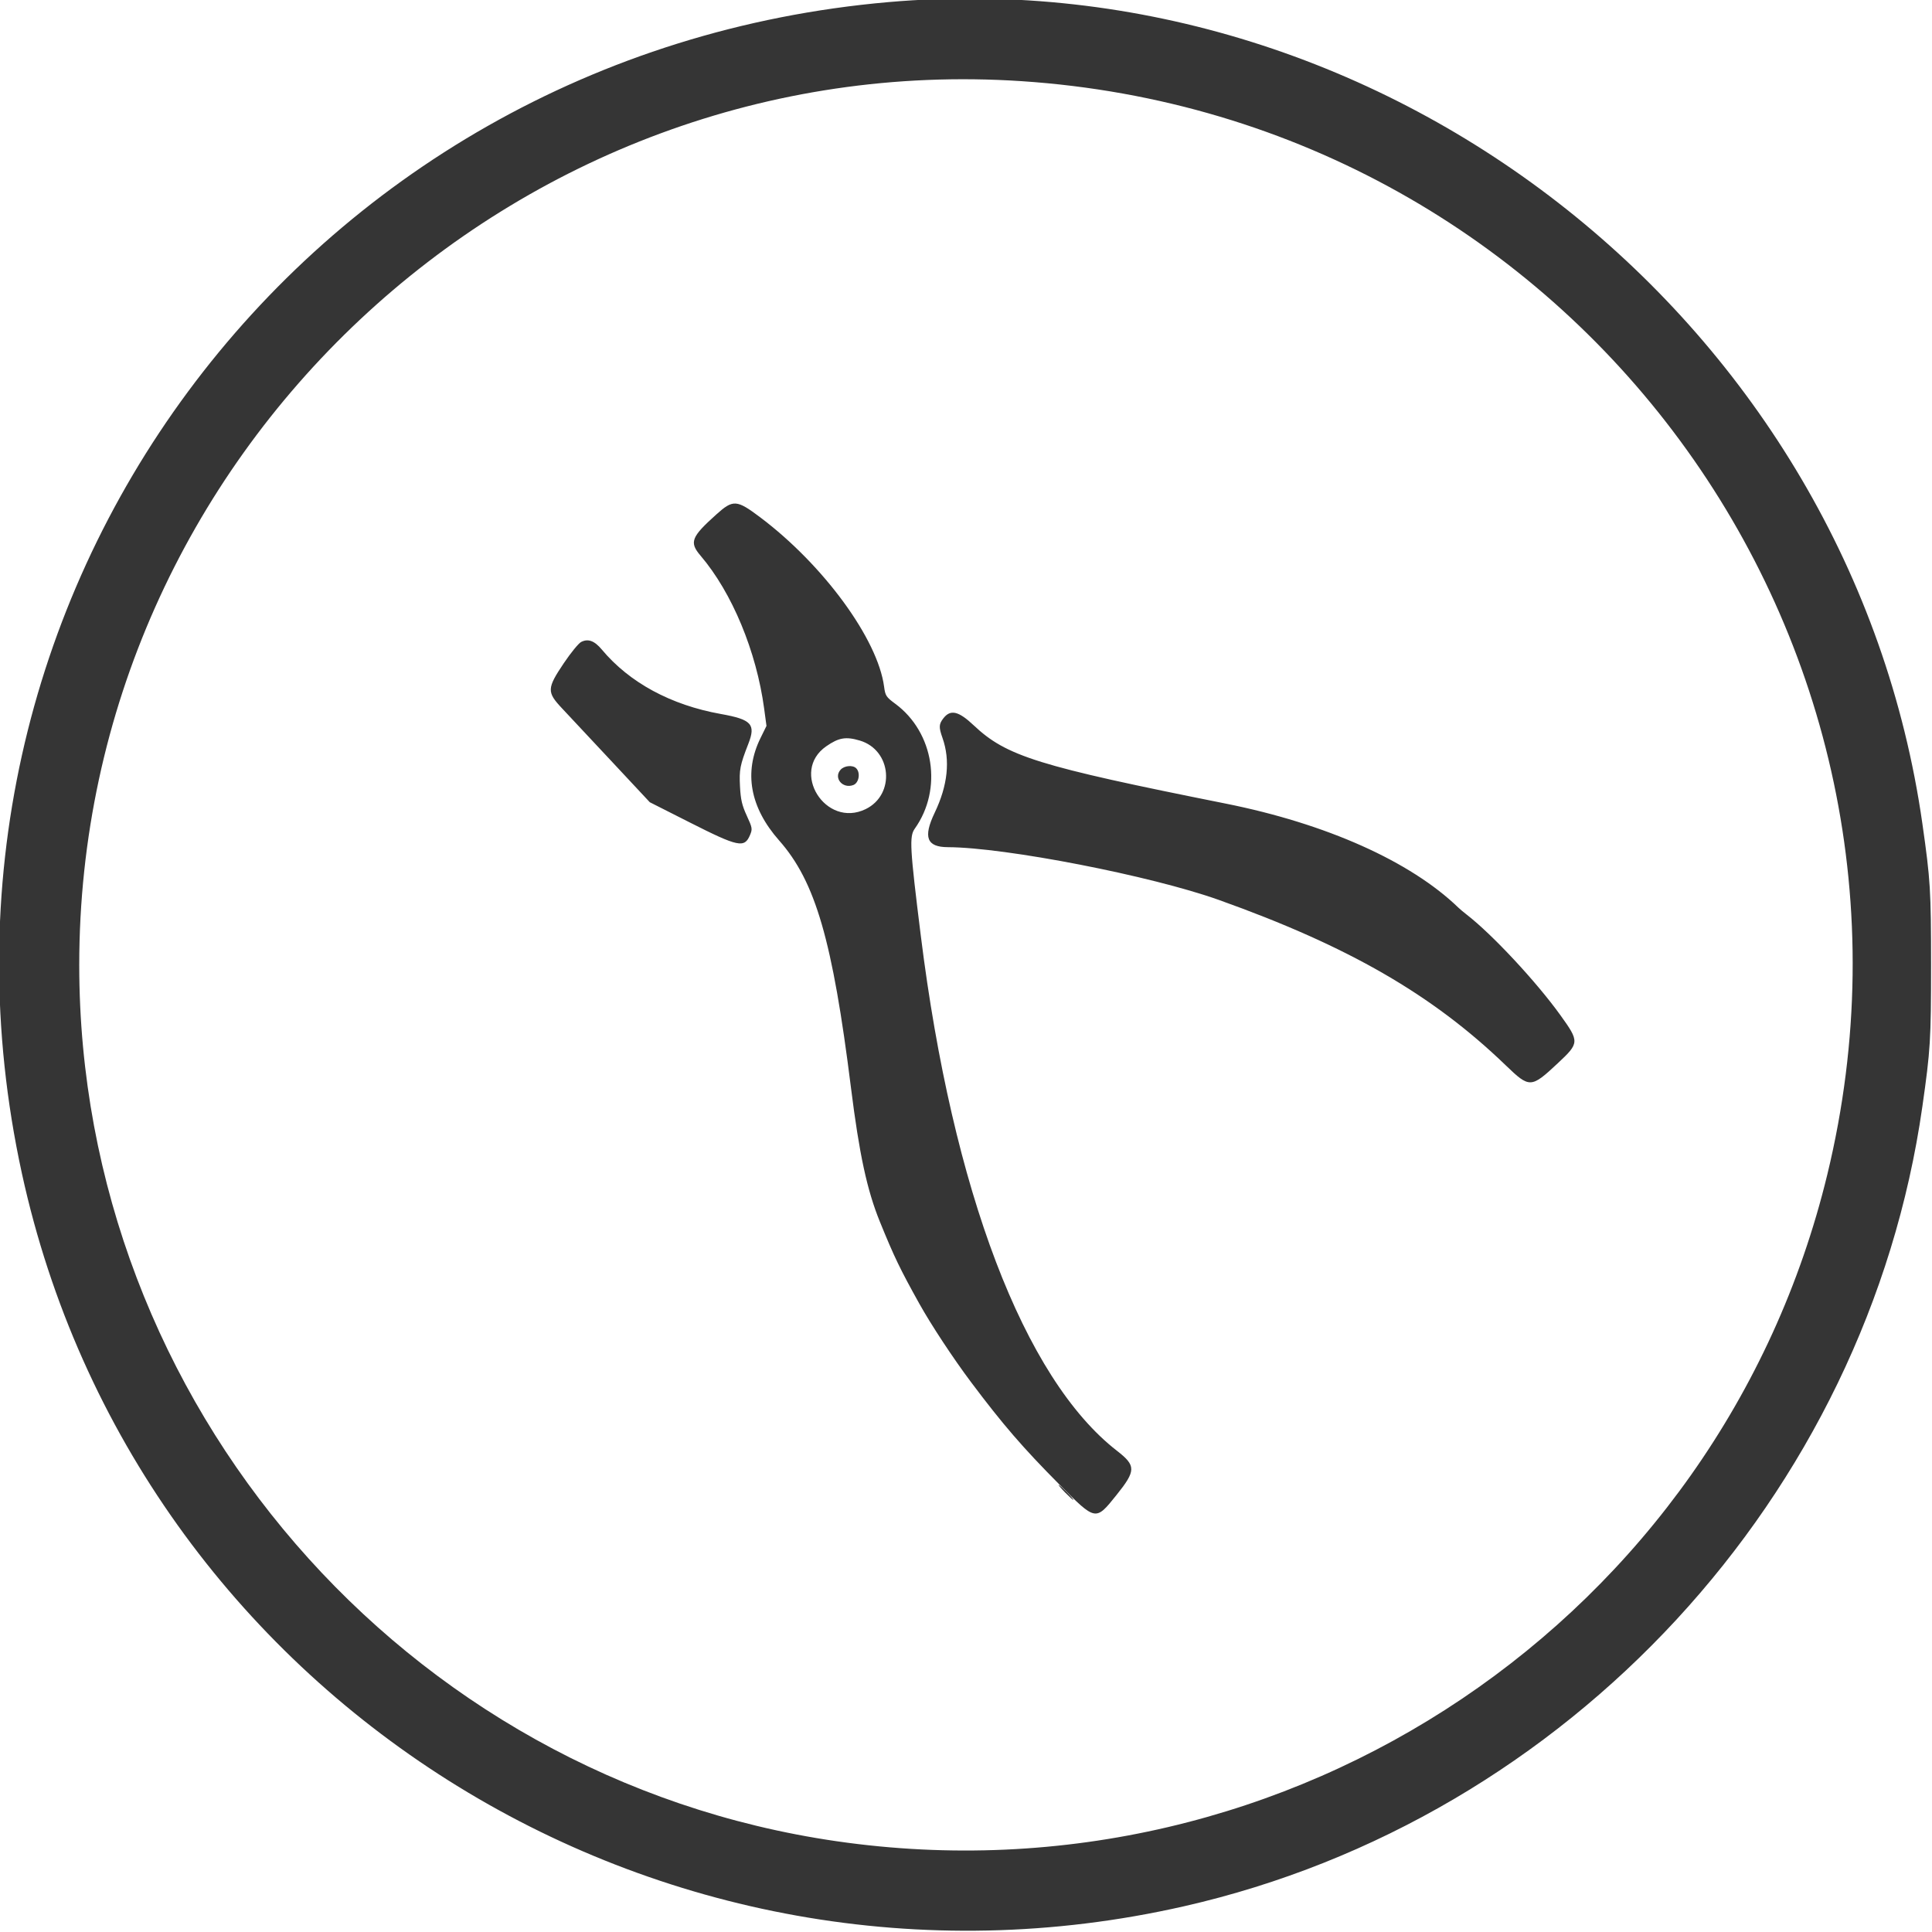 <?xml version="1.0" ?><svg height="400" id="svg" style="display: block;" version="1.1" width="400" xmlns="http://www.w3.org/2000/svg" xmlns:xlink="http://www.w3.org/1999/xlink"><g id="svgg"><path d="" fill="#000000" fill-rule="evenodd" id="path0" stroke="none"/><path d="M220.508 308.984 C 221.347 309.844,222.121 310.547,222.229 310.547 C 222.336 310.547,221.738 309.844,220.898 308.984 C 220.059 308.125,219.285 307.422,219.177 307.422 C 219.070 307.422,219.669 308.125,220.508 308.984 " fill="#2b2b2b" fill-rule="evenodd" id="path1" stroke="none"/><path d="M183.984 0.431 C 62.305 11.041,-21.365 124.099,4.528 242.920 C 28.109 351.129,136.334 419.395,245.117 394.678 C 324.704 376.595,386.522 309.646,398.005 229.102 C 399.677 217.374,399.805 215.289,399.805 199.805 C 399.805 184.320,399.677 182.236,398.005 170.508 C 383.293 67.309,287.750 -8.617,183.984 0.431 M211.523 16.806 C 325.729 24.372,405.210 132.229,378.328 243.164 C 356.077 334.989,267.228 394.795,173.242 381.212 C 83.640 368.263,16.406 290.496,16.406 199.805 C 16.406 94.321,106.474 9.848,211.523 16.806 M148.336 106.485 C 143.077 111.207,142.672 112.267,145.058 115.066 C 151.565 122.703,156.616 134.860,158.212 146.728 L 158.691 150.292 157.456 152.801 C 153.956 159.911,155.280 167.178,161.322 174.023 C 168.835 182.535,172.369 194.702,176.183 225.195 C 177.906 238.969,179.509 246.402,182.164 252.930 C 185.130 260.223,186.326 262.706,190.342 269.922 C 192.760 274.265,197.363 281.249,201.026 286.133 C 207.629 294.934,211.757 299.718,219.337 307.351 C 226.882 314.949,226.818 314.937,231.125 309.570 C 235.222 304.467,235.235 303.464,231.250 300.368 C 212.029 285.435,197.218 246.545,190.645 193.750 C 188.374 175.512,188.243 173.184,189.391 171.571 C 195.224 163.380,193.390 151.641,185.350 145.702 C 183.464 144.309,183.291 144.044,183.043 142.172 C 181.736 132.324,170.516 116.983,157.398 107.108 C 152.523 103.439,151.787 103.388,148.336 106.485 M120.316 132.916 C 119.780 133.192,118.163 135.172,116.723 137.315 C 113.230 142.510,113.197 143.288,116.327 146.616 C 117.573 147.940,122.178 152.863,126.561 157.557 L 134.530 166.090 142.753 170.252 C 152.880 175.377,154.134 175.639,155.290 172.872 C 155.808 171.631,155.768 171.393,154.613 168.882 C 153.624 166.731,153.351 165.555,153.209 162.839 C 153.028 159.348,153.205 158.440,154.937 153.994 C 156.516 149.943,155.610 148.962,149.238 147.823 C 138.907 145.976,130.312 141.323,124.609 134.492 C 123.077 132.657,121.758 132.173,120.316 132.916 M195.341 148.685 C 194.374 149.915,194.341 150.536,195.129 152.768 C 196.771 157.423,196.234 162.584,193.516 168.268 C 191.088 173.347,191.866 175.381,196.244 175.398 C 208.166 175.444,238.342 181.318,252.344 186.318 C 279.177 195.901,296.546 205.912,311.739 220.555 C 316.693 225.330,316.977 225.319,322.528 220.130 C 327.005 215.945,327.020 215.683,323.082 210.206 C 318.064 203.225,308.920 193.418,303.607 189.317 C 303.020 188.864,302.276 188.239,301.954 187.928 C 292.021 178.327,274.591 170.536,253.717 166.365 C 214.864 158.602,208.402 156.594,201.581 150.158 C 198.465 147.219,196.803 146.827,195.341 148.685 M178.011 153.323 C 184.641 155.292,185.419 164.520,179.209 167.526 C 170.917 171.540,163.527 159.736,171.062 154.514 C 173.664 152.711,175.114 152.462,178.011 153.323 M174.038 159.359 C 172.515 161.042,174.452 163.377,176.671 162.533 C 177.839 162.089,178.198 159.995,177.266 159.063 C 176.548 158.345,174.811 158.505,174.038 159.359 " fill="#353535" fill-rule="evenodd" id="path2" stroke="none"/><path d="" fill="#404040" fill-rule="evenodd" id="path3" stroke="none"/><path d="" fill="#555555" fill-rule="evenodd" id="path4" stroke="none"/></g></svg>